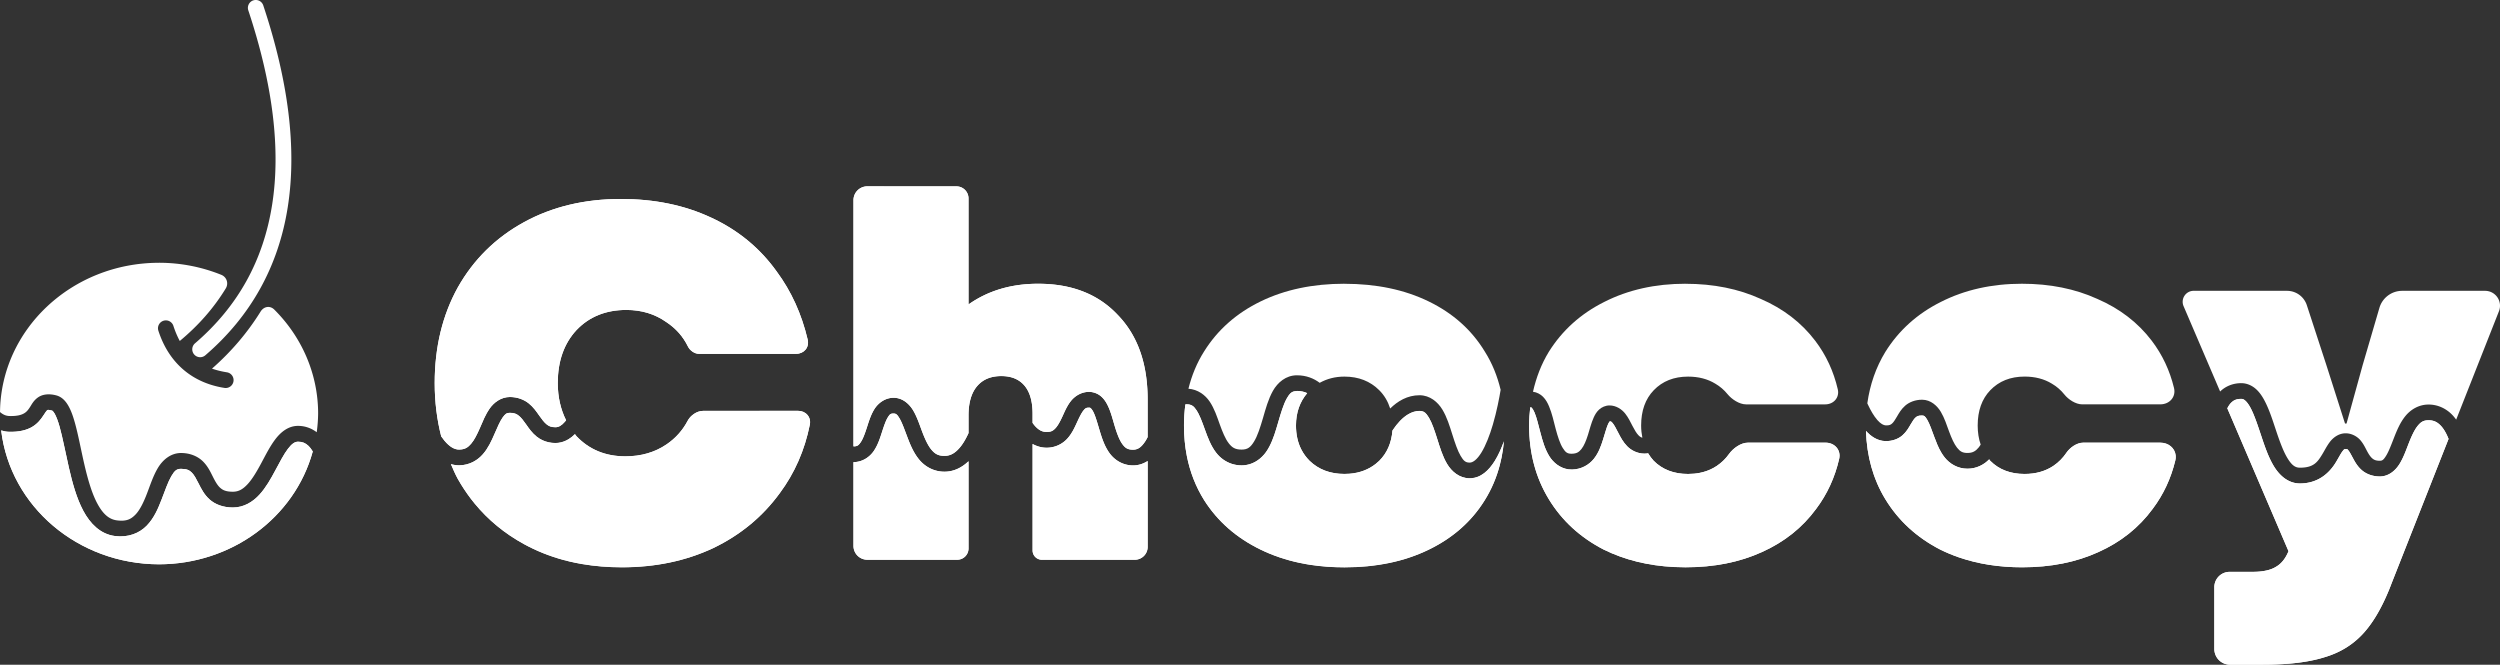 <?xml version="1.0" encoding="UTF-8" standalone="no"?>
<!-- Created with Inkscape (http://www.inkscape.org/) -->

<svg
   width="125.846mm"
   height="33.46mm"
   viewBox="0 0 125.846 33.46"
   version="1.1"
   id="svg1"
   inkscape:version="1.4 (1:1.4+202410161351+e7c3feb100)"
   sodipodi:docname="xchoccy_wt_top.svg"
   xmlns:inkscape="http://www.inkscape.org/namespaces/inkscape"
   xmlns:sodipodi="http://sodipodi.sourceforge.net/DTD/sodipodi-0.dtd"
   xmlns="http://www.w3.org/2000/svg"
   xmlns:svg="http://www.w3.org/2000/svg">
  <rect x="0" y="0" width="125.846" height="33.46" fill="#333333" stroke="none"/>
  <sodipodi:namedview
     id="namedview1"
     pagecolor="#505050"
     bordercolor="#eeeeee"
     borderopacity="1"
     inkscape:showpageshadow="0"
     inkscape:pageopacity="0"
     inkscape:pagecheckerboard="0"
     inkscape:deskcolor="#505050"
     inkscape:document-units="mm"
     inkscape:zoom="2.0157702"
     inkscape:cx="218.77494"
     inkscape:cy="50.849051"
     inkscape:window-width="3440"
     inkscape:window-height="1353"
     inkscape:window-x="0"
     inkscape:window-y="0"
     inkscape:window-maximized="1"
     inkscape:current-layer="layer1" />
  <defs
     id="defs1" />
  <g
     inkscape:label="Layer 1"
     inkscape:groupmode="layer"
     id="layer1"
     transform="translate(-18.609,-123.508)">
    <path
       d="m 115.364,144.424 c -0.191,-10e-4 -0.255,0.037 -0.33,0.103 -0.075,0.066 -0.153,0.187 -0.248,0.35 -0.095,0.163 -0.207,0.367 -0.41,0.545 -0.203,0.178 -0.505,0.298 -0.854,0.291 -0.408,-0.009 -0.735,-0.239 -0.982,-0.512 0.042,1.276 0.358,2.425 0.974,3.435 0.66,1.084 1.583,1.93 2.769,2.54 0.301,0.148 0.612,0.278 0.933,0.389 0.965,0.333 2.026,0.5 3.181,0.5 1.439,0 2.718,-0.254 3.835,-0.762 1.135,-0.508 2.049,-1.236 2.744,-2.184 0.269,-0.358 0.498,-0.74 0.687,-1.144 0.095,-0.202 0.179,-0.411 0.253,-0.624 0.074,-0.214 0.139,-0.433 0.194,-0.658 0.007,-0.031 0.013,-0.061 0.017,-0.091 0.007,-0.06 0.008,-0.119 0.002,-0.175 -0.042,-0.365 -0.361,-0.635 -0.772,-0.635 h -3.885 c -0.323,0 -0.672,0.252 -0.851,0.519 -0.171,0.255 -0.387,0.471 -0.648,0.649 -0.406,0.271 -0.889,0.407 -1.448,0.407 -0.711,0 -1.287,-0.22 -1.727,-0.66 -0.022,-0.024 -0.037,-0.052 -0.057,-0.076 -0.131,0.136 -0.293,0.254 -0.477,0.338 -0.184,0.084 -0.391,0.133 -0.616,0.133 -0.492,0 -0.895,-0.25 -1.146,-0.566 -0.063,-0.079 -0.119,-0.161 -0.169,-0.245 v -5.2e-4 c -0.152,-0.253 -0.257,-0.526 -0.352,-0.783 -0.127,-0.343 -0.238,-0.664 -0.352,-0.858 -0.029,-0.048 -0.052,-0.087 -0.074,-0.117 -0.022,-0.03 -0.041,-0.052 -0.06,-0.068 -0.038,-0.032 -0.075,-0.04 -0.129,-0.04 z"
       style="font-weight:860;font-size:25.4px;line-height:0.4;font-family:Garet;-inkscape-font-specification:'Garet weight=860';text-align:center;text-anchor:middle;fill:#ffffff;stroke-width:1.058"
       id="path24" />
    <path
       d="m 115.364,144.424 h 5.1e-4 c 0.054,3e-4 0.091,0.008 0.129,0.04 0.019,0.016 0.039,0.038 0.06,0.068 0.022,0.03 0.045,0.068 0.074,0.117 0.114,0.194 0.225,0.515 0.352,0.858 0.095,0.257 0.2,0.529 0.352,0.783 v 5.2e-4 c 0.051,0.084 0.107,0.167 0.169,0.245 0.251,0.316 0.654,0.566 1.146,0.566 0.225,0 0.432,-0.049 0.616,-0.133 0.184,-0.084 0.346,-0.202 0.477,-0.338 0.021,0.024 0.036,0.052 0.057,0.076 0.44,0.44 1.016,0.66 1.727,0.66 0.559,0 1.042,-0.136 1.448,-0.407 0.261,-0.178 0.477,-0.394 0.648,-0.649 0.179,-0.268 0.528,-0.519 0.851,-0.519 h 3.885 c 0.411,0 0.731,0.27 0.772,0.635 0.006,0.056 0.005,0.115 -0.002,0.175 -0.004,0.03 -0.01,0.06 -0.017,0.091 -0.055,0.225 -0.119,0.445 -0.194,0.658 -0.074,0.214 -0.159,0.422 -0.253,0.624 -0.189,0.404 -0.418,0.786 -0.687,1.144 -0.694,0.948 -1.609,1.676 -2.744,2.184 -1.118,0.508 -2.396,0.762 -3.835,0.762 -1.156,0 -2.216,-0.167 -3.181,-0.5 -0.322,-0.111 -0.633,-0.241 -0.933,-0.389 -1.185,-0.61 -2.108,-1.456 -2.769,-2.54 -0.616,-1.011 -0.933,-2.16 -0.974,-3.435 0.248,0.272 0.574,0.503 0.982,0.512 0.348,0.007 0.651,-0.113 0.854,-0.291 0.203,-0.178 0.315,-0.382 0.41,-0.545 0.095,-0.163 0.173,-0.284 0.248,-0.35 0.075,-0.066 0.14,-0.104 0.33,-0.103 z"
       style="font-weight:860;font-size:25.4px;line-height:0.4;font-family:Garet;-inkscape-font-specification:'Garet weight=860';text-align:center;text-anchor:middle;fill:#ffffff;stroke-width:1.058"
       id="path23" />
    <path
       d="m 63.591,144.324 c -0.154,0 -0.191,0.035 -0.293,0.197 -0.102,0.162 -0.197,0.443 -0.297,0.752 -0.1,0.309 -0.206,0.644 -0.412,0.943 -0.206,0.299 -0.571,0.555 -1.018,0.555 v 4.217 a 0.696,0.696 0 0 0 0.697,0.696 H 66.795 a 0.568,0.568 0 0 0 0.567,-0.567 v -4.391 c -0.317,0.305 -0.727,0.527 -1.209,0.527 -0.544,0 -0.983,-0.261 -1.268,-0.6 -0.284,-0.339 -0.45,-0.745 -0.594,-1.121 -0.143,-0.376 -0.266,-0.73 -0.393,-0.947 -0.127,-0.217 -0.182,-0.26 -0.309,-0.26 z"
       style="font-weight:860;font-size:25.4px;line-height:0.4;font-family:Garet;-inkscape-font-specification:'Garet weight=860';text-align:center;text-anchor:middle;fill:#ffffff;stroke-width:1.058"
       id="path22" />
    <path
       d="m 53.982,144.192 c -0.149,0 -0.303,0.057 -0.437,0.148 -0.033,0.022 -0.066,0.048 -0.097,0.074 -0.092,0.079 -0.169,0.173 -0.221,0.271 -0.255,0.482 -0.606,0.876 -1.054,1.183 -0.593,0.406 -1.287,0.609 -2.083,0.609 -0.999,0 -1.82,-0.339 -2.464,-1.016 -0.029,-0.032 -0.048,-0.069 -0.075,-0.102 -0.094,0.095 -0.201,0.182 -0.317,0.253 -0.039,0.024 -0.079,0.046 -0.12,0.066 -0.165,0.08 -0.348,0.129 -0.547,0.129 -0.242,0 -0.461,-0.053 -0.648,-0.14 -0.112,-0.052 -0.213,-0.116 -0.301,-0.187 -0.117,-0.095 -0.213,-0.198 -0.297,-0.301 -0.084,-0.103 -0.155,-0.206 -0.221,-0.301 -0.133,-0.19 -0.25,-0.346 -0.369,-0.441 -0.119,-0.096 -0.23,-0.15 -0.455,-0.15 -0.083,0 -0.142,0.013 -0.197,0.051 -0.027,0.018 -0.054,0.043 -0.082,0.074 -0.028,0.032 -0.057,0.07 -0.09,0.117 -0.132,0.188 -0.264,0.496 -0.41,0.832 -0.146,0.336 -0.31,0.7 -0.58,1.01 -0.27,0.309 -0.681,0.552 -1.185,0.559 -0.149,0.002 -0.291,-0.021 -0.425,-0.062 0.111,0.254 0.217,0.509 0.351,0.751 0.199,0.351 0.418,0.683 0.656,0.995 0.06,0.078 0.12,0.155 0.182,0.23 0.682,0.832 1.512,1.515 2.49,2.051 0.622,0.341 1.287,0.607 1.993,0.799 0.101,0.027 0.203,0.053 0.305,0.077 h 5.17e-4 c 0.103,0.024 0.206,0.047 0.31,0.068 h 5.17e-4 c 0.104,0.021 0.209,0.041 0.315,0.059 0.637,0.11 1.304,0.164 2.003,0.164 1.693,0 3.226,-0.322 4.597,-0.965 1.372,-0.66 2.489,-1.583 3.353,-2.769 0.749,-1.008 1.253,-2.156 1.512,-3.446 0.048,-0.238 -0.043,-0.449 -0.212,-0.575 -0.034,-0.025 -0.071,-0.047 -0.111,-0.065 -0.079,-0.035 -0.169,-0.055 -0.267,-0.055 z"
       style="font-weight:860;font-size:25.4px;line-height:0.4;font-family:Garet;-inkscape-font-specification:'Garet weight=860';text-align:center;text-anchor:middle;fill:#ffffff;stroke-width:1.058"
       id="path21" />
    <path
       d="m 53.982,144.192 h 4.802 c 0.097,0 0.187,0.019 0.267,0.055 0.04,0.018 0.077,0.04 0.111,0.065 0.169,0.125 0.26,0.337 0.212,0.575 -0.259,1.289 -0.763,2.438 -1.512,3.446 -0.864,1.185 -1.981,2.108 -3.353,2.769 -1.372,0.643 -2.904,0.965 -4.597,0.965 -0.699,0 -1.366,-0.055 -2.003,-0.164 -0.106,-0.018 -0.211,-0.038 -0.315,-0.059 h -5.17e-4 c -0.104,-0.021 -0.208,-0.044 -0.31,-0.068 h -5.17e-4 c -0.103,-0.024 -0.204,-0.05 -0.305,-0.077 -0.707,-0.192 -1.371,-0.458 -1.993,-0.799 -0.978,-0.536 -1.808,-1.219 -2.49,-2.051 -0.062,-0.076 -0.122,-0.152 -0.182,-0.23 -0.238,-0.312 -0.457,-0.644 -0.656,-0.995 -0.134,-0.242 -0.241,-0.497 -0.351,-0.751 0.134,0.041 0.276,0.064 0.425,0.062 0.505,-0.007 0.915,-0.249 1.185,-0.559 0.27,-0.309 0.434,-0.674 0.58,-1.01 0.146,-0.336 0.278,-0.644 0.41,-0.832 0.033,-0.047 0.062,-0.086 0.09,-0.117 0.028,-0.031 0.055,-0.056 0.082,-0.074 0.055,-0.037 0.115,-0.051 0.197,-0.051 0.225,0 0.336,0.055 0.455,0.15 0.119,0.096 0.236,0.252 0.369,0.441 0.067,0.095 0.138,0.198 0.221,0.301 0.084,0.103 0.18,0.206 0.297,0.301 0.088,0.071 0.189,0.135 0.301,0.187 0.187,0.086 0.406,0.14 0.648,0.14 0.199,0 0.382,-0.049 0.547,-0.129 0.041,-0.02 0.082,-0.043 0.12,-0.066 0.117,-0.071 0.223,-0.158 0.317,-0.253 0.027,0.033 0.046,0.07 0.075,0.102 0.643,0.677 1.465,1.016 2.464,1.016 0.796,0 1.49,-0.203 2.083,-0.609 0.448,-0.307 0.8,-0.702 1.054,-1.183 0.052,-0.099 0.129,-0.192 0.221,-0.271 0.031,-0.026 0.063,-0.051 0.097,-0.074 0.134,-0.09 0.288,-0.148 0.437,-0.148 z"
       style="font-weight:860;font-size:25.4px;line-height:0.4;font-family:Garet;-inkscape-font-specification:'Garet weight=860';text-align:center;text-anchor:middle;fill:#ffffff;stroke-width:1.058"
       id="path20" />
    <path
       d="m 21.035,144.14 c -0.033,8.9e-4 -0.042,0.011 -0.053,0.019 -0.022,0.015 -0.09,0.109 -0.199,0.278 -0.11,0.169 -0.277,0.397 -0.559,0.562 -0.282,0.166 -0.659,0.259 -1.156,0.246 -0.141,-0.004 -0.274,-0.029 -0.4,-0.07 0.456,3.833 3.875,6.732 7.946,6.739 3.643,-0.006 6.822,-2.34 7.739,-5.68 -0.067,-0.112 -0.142,-0.212 -0.224,-0.288 -0.142,-0.132 -0.288,-0.203 -0.516,-0.203 -0.16,0 -0.309,0.096 -0.512,0.361 -0.202,0.266 -0.41,0.667 -0.635,1.086 -0.225,0.419 -0.468,0.858 -0.798,1.219 -0.33,0.36 -0.783,0.646 -1.336,0.646 -0.5,1e-5 -0.899,-0.161 -1.172,-0.404 -0.272,-0.243 -0.418,-0.537 -0.543,-0.783 -0.125,-0.247 -0.23,-0.447 -0.349,-0.566 -0.119,-0.119 -0.238,-0.19 -0.54,-0.193 -0.226,-0.002 -0.328,0.089 -0.494,0.369 -0.166,0.281 -0.316,0.72 -0.492,1.176 -0.176,0.456 -0.38,0.937 -0.746,1.314 -0.366,0.377 -0.927,0.611 -1.604,0.523 -0.735,-0.095 -1.251,-0.633 -1.592,-1.273 -0.341,-0.64 -0.55,-1.414 -0.725,-2.176 -0.175,-0.761 -0.313,-1.511 -0.469,-2.063 -0.078,-0.276 -0.164,-0.502 -0.242,-0.64 -0.078,-0.139 -0.134,-0.162 -0.127,-0.16 -0.111,-0.031 -0.17,-0.039 -0.203,-0.038 z"
       style="font-weight:860;font-size:25.4px;line-height:0.4;font-family:Garet;-inkscape-font-specification:'Garet weight=860';text-align:center;text-anchor:middle;fill:#ffffff;stroke-width:1.058"
       id="path19" />
    <path
       d="m 21.035,144.14 c 0.033,-9e-4 0.092,0.008 0.203,0.038 -0.007,-0.002 0.049,0.021 0.127,0.16 0.078,0.139 0.164,0.364 0.242,0.64 0.156,0.552 0.294,1.302 0.469,2.063 0.175,0.761 0.384,1.536 0.725,2.176 0.341,0.64 0.856,1.178 1.592,1.273 0.676,0.088 1.237,-0.146 1.604,-0.523 0.366,-0.377 0.57,-0.858 0.746,-1.314 0.176,-0.456 0.326,-0.895 0.492,-1.176 0.166,-0.281 0.268,-0.371 0.494,-0.369 0.301,0.003 0.42,0.074 0.54,0.193 0.119,0.119 0.225,0.32 0.349,0.566 0.125,0.247 0.271,0.54 0.543,0.783 0.272,0.243 0.672,0.404 1.172,0.404 0.554,0 1.006,-0.286 1.336,-0.646 0.33,-0.36 0.573,-0.799 0.798,-1.219 0.225,-0.419 0.433,-0.821 0.635,-1.086 0.202,-0.266 0.351,-0.361 0.512,-0.361 0.227,0 0.374,0.071 0.516,0.203 0.082,0.076 0.157,0.177 0.224,0.288 -0.916,3.34 -4.096,5.674 -7.739,5.68 -4.071,-0.007 -7.489,-2.906 -7.946,-6.739 0.126,0.041 0.259,0.066 0.4,0.07 0.497,0.012 0.874,-0.081 1.156,-0.246 0.282,-0.166 0.449,-0.394 0.559,-0.562 0.11,-0.169 0.178,-0.263 0.199,-0.278 0.011,-0.007 0.019,-0.018 0.053,-0.019 z"
       style="font-weight:860;font-size:25.4px;line-height:0.4;font-family:Garet;-inkscape-font-specification:'Garet weight=860';text-align:center;text-anchor:middle;fill:#ffffff;stroke-width:1.058"
       id="path18" />
    <path
       d="m 73.429,144.028 c -0.148,0 -0.192,0.033 -0.293,0.162 -0.101,0.129 -0.209,0.358 -0.328,0.615 -0.119,0.258 -0.252,0.549 -0.486,0.799 -0.175,0.188 -0.423,0.342 -0.717,0.408 -0.098,0.022 -0.201,0.034 -0.309,0.034 -0.262,0 -0.5,-0.073 -0.707,-0.188 v 5.36 a 0.467,0.467 0 0 0 0.288,0.431 0.467,0.467 0 0 0 0.179,0.036 h 4.676 a 0.649,0.649 0 0 0 0.649,-0.649 v -4.322 c -0.212,0.137 -0.458,0.223 -0.734,0.223 -0.519,0 -0.937,-0.275 -1.186,-0.619 -0.249,-0.344 -0.379,-0.745 -0.492,-1.119 -0.085,-0.28 -0.16,-0.548 -0.237,-0.755 -0.026,-0.069 -0.051,-0.131 -0.078,-0.184 -0.052,-0.107 -0.105,-0.173 -0.138,-0.201 -0.034,-0.028 -0.039,-0.031 -0.086,-0.031 z"
       style="font-weight:860;font-size:25.4px;line-height:0.4;font-family:Garet;-inkscape-font-specification:'Garet weight=860';text-align:center;text-anchor:middle;fill:#ffffff;stroke-width:1.058"
       id="path17" />
    <path
       d="m 95.677,144.014 c -0.017,-4.7e-4 -0.026,3.6e-4 -0.039,5.1e-4 -0.034,0.298 -0.056,0.601 -0.056,0.914 0,1.389 0.33,2.625 0.991,3.708 0.66,1.084 1.583,1.93 2.768,2.54 1.052,0.519 2.234,0.81 3.545,0.875 0.187,0.009 0.377,0.014 0.57,0.014 0.36,0 0.71,-0.016 1.05,-0.048 0.679,-0.064 1.319,-0.191 1.918,-0.381 0.299,-0.095 0.589,-0.206 0.868,-0.333 1.135,-0.508 2.049,-1.236 2.743,-2.184 0.555,-0.74 0.94,-1.578 1.155,-2.514 0.102,-0.444 -0.229,-0.813 -0.685,-0.813 h -3.905 c -0.361,0 -0.751,0.283 -0.96,0.577 -0.164,0.23 -0.367,0.428 -0.609,0.592 -0.101,0.068 -0.208,0.127 -0.319,0.178 -0.333,0.152 -0.709,0.229 -1.128,0.229 -0.711,0 -1.287,-0.22 -1.728,-0.66 -0.109,-0.118 -0.203,-0.246 -0.284,-0.381 -0.059,0.011 -0.12,0.017 -0.182,0.017 -0.361,0 -0.672,-0.166 -0.875,-0.375 -0.203,-0.208 -0.327,-0.446 -0.436,-0.656 -0.054,-0.105 -0.105,-0.204 -0.152,-0.288 -0.047,-0.085 -0.091,-0.156 -0.131,-0.206 -0.074,-0.093 -0.096,-0.099 -0.154,-0.1 -0.014,0.015 -0.048,0.055 -0.084,0.135 -0.078,0.172 -0.156,0.468 -0.256,0.785 -0.1,0.317 -0.221,0.664 -0.459,0.963 -0.238,0.299 -0.625,0.534 -1.098,0.543 -0.063,0.001 -0.125,-0.002 -0.184,-0.01 h -5.17e-4 c -0.419,-0.057 -0.755,-0.333 -0.954,-0.648 -0.227,-0.36 -0.346,-0.781 -0.451,-1.181 -0.106,-0.4 -0.196,-0.784 -0.299,-1.027 -0.051,-0.122 -0.105,-0.204 -0.137,-0.237 -0.032,-0.032 -0.023,-0.024 -0.043,-0.025 z"
       style="font-weight:860;font-size:25.4px;line-height:0.4;font-family:Garet;-inkscape-font-specification:'Garet weight=860';text-align:center;text-anchor:middle;fill:#ffffff;stroke-width:1.058"
       id="path16" />
    <path
       d="m 95.677,144.014 v 5.1e-4 c 0.02,5e-4 0.01,-0.008 0.043,0.025 0.032,0.033 0.086,0.115 0.137,0.237 0.103,0.243 0.193,0.627 0.299,1.027 0.106,0.4 0.224,0.821 0.451,1.181 0.199,0.315 0.535,0.591 0.954,0.648 h 5.17e-4 c 0.06,0.008 0.121,0.011 0.184,0.01 0.473,-0.009 0.86,-0.244 1.098,-0.543 0.238,-0.299 0.359,-0.645 0.459,-0.963 0.1,-0.317 0.178,-0.613 0.256,-0.785 0.036,-0.08 0.07,-0.12 0.084,-0.135 0.058,10e-4 0.08,0.007 0.154,0.1 0.04,0.05 0.084,0.121 0.131,0.206 0.047,0.085 0.098,0.183 0.152,0.288 0.108,0.21 0.233,0.448 0.436,0.656 0.203,0.208 0.514,0.375 0.875,0.375 0.063,0 0.124,-0.006 0.182,-0.017 0.081,0.136 0.175,0.264 0.284,0.381 0.44,0.44 1.016,0.66 1.728,0.66 0.419,0 0.795,-0.076 1.128,-0.229 0.111,-0.051 0.218,-0.11 0.319,-0.178 0.241,-0.164 0.444,-0.361 0.609,-0.592 0.209,-0.293 0.599,-0.577 0.96,-0.577 h 3.905 c 0.456,0 0.787,0.369 0.685,0.813 -0.215,0.936 -0.6,1.774 -1.155,2.514 -0.694,0.948 -1.608,1.676 -2.743,2.184 -0.279,0.127 -0.569,0.238 -0.868,0.333 -0.599,0.19 -1.238,0.318 -1.918,0.381 -0.34,0.032 -0.69,0.048 -1.05,0.048 -0.193,0 -0.383,-0.005 -0.57,-0.014 -1.311,-0.065 -2.493,-0.357 -3.545,-0.875 -1.185,-0.61 -2.108,-1.456 -2.768,-2.54 -0.66,-1.084 -0.991,-2.32 -0.991,-3.708 0,-0.313 0.022,-0.616 0.056,-0.914 0.013,-1.5e-4 0.022,-9.8e-4 0.039,-5.1e-4 z"
       style="font-weight:860;font-size:25.4px;line-height:0.4;font-family:Garet;-inkscape-font-specification:'Garet weight=860';text-align:center;text-anchor:middle;fill:#ffffff;stroke-width:1.058"
       id="path15" />
    <path
       d="m 131.433,143.588 c -0.252,-0.002 -0.388,0.072 -0.514,0.197 -0.036,0.036 -0.07,0.078 -0.101,0.125 v 5.1e-4 c -0.032,0.047 -0.061,0.098 -0.088,0.152 l 3.08,7.191 c -0.152,0.373 -0.364,0.635 -0.635,0.788 -0.203,0.127 -0.478,0.207 -0.824,0.238 -0.115,0.011 -0.239,0.015 -0.37,0.015 h -1.135 a 0.771,0.771 0 0 0 -0.77,0.77 v 3.111 a 0.792,0.792 0 0 0 0.792,0.792 h 1.646 c 0.161,0 0.318,-0.002 0.471,-0.006 1.072,-0.028 1.956,-0.153 2.653,-0.375 0.796,-0.237 1.456,-0.652 1.981,-1.245 0.525,-0.593 0.991,-1.431 1.397,-2.515 l 2.85,-7.225 c -0.1,-0.256 -0.231,-0.494 -0.384,-0.657 -0.173,-0.183 -0.35,-0.281 -0.621,-0.281 -0.261,0 -0.395,0.09 -0.557,0.292 -0.162,0.203 -0.307,0.525 -0.443,0.871 -0.136,0.347 -0.263,0.715 -0.463,1.037 -0.2,0.322 -0.541,0.629 -0.992,0.629 -0.369,-3.8e-4 -0.685,-0.128 -0.902,-0.314 -0.217,-0.186 -0.342,-0.408 -0.441,-0.592 -0.099,-0.184 -0.177,-0.335 -0.237,-0.404 -0.059,-0.069 -0.051,-0.072 -0.142,-0.07 -0.064,0.001 -0.075,0.006 -0.162,0.121 -0.088,0.115 -0.193,0.327 -0.338,0.563 -0.036,0.059 -0.076,0.119 -0.121,0.18 -0.044,0.061 -0.093,0.122 -0.147,0.182 -0.321,0.361 -0.81,0.686 -1.533,0.686 -0.583,0 -1.02,-0.397 -1.301,-0.853 -0.28,-0.456 -0.466,-1.006 -0.644,-1.541 -0.179,-0.535 -0.35,-1.054 -0.535,-1.402 -0.046,-0.087 -0.093,-0.162 -0.138,-0.224 v -5.2e-4 c -0.045,-0.062 -0.089,-0.111 -0.129,-0.146 -0.08,-0.07 -0.127,-0.089 -0.201,-0.09 z"
       style="font-weight:860;font-size:25.4px;line-height:0.4;font-family:Garet;-inkscape-font-specification:'Garet weight=860';text-align:center;text-anchor:middle;fill:#ffffff;stroke-width:1.058"
       id="path14" />
    <path
       d="m 131.433,143.588 v 5.2e-4 c 0.074,7e-4 0.121,0.02 0.201,0.09 0.04,0.035 0.084,0.084 0.129,0.146 v 5.2e-4 c 0.045,0.062 0.092,0.137 0.138,0.224 0.185,0.348 0.357,0.868 0.535,1.402 0.179,0.535 0.364,1.085 0.644,1.541 0.28,0.456 0.717,0.853 1.301,0.853 0.724,0 1.212,-0.325 1.533,-0.686 0.053,-0.06 0.102,-0.122 0.147,-0.182 0.044,-0.061 0.085,-0.121 0.121,-0.18 0.144,-0.236 0.25,-0.447 0.338,-0.563 0.088,-0.115 0.098,-0.12 0.162,-0.121 0.091,-0.002 0.083,8.8e-4 0.142,0.07 0.059,0.069 0.138,0.22 0.237,0.404 0.099,0.184 0.224,0.406 0.441,0.592 0.217,0.186 0.534,0.314 0.902,0.314 0.451,3.9e-4 0.792,-0.307 0.992,-0.629 0.2,-0.322 0.327,-0.69 0.463,-1.037 0.136,-0.347 0.282,-0.669 0.443,-0.871 0.162,-0.203 0.296,-0.292 0.557,-0.292 0.271,0 0.448,0.098 0.621,0.281 0.154,0.163 0.284,0.401 0.384,0.657 l -2.85,7.225 c -0.406,1.084 -0.872,1.922 -1.397,2.515 -0.525,0.593 -1.185,1.008 -1.981,1.245 -0.696,0.222 -1.58,0.347 -2.653,0.375 -0.153,0.004 -0.31,0.006 -0.471,0.006 h -1.646 a 0.792,0.792 0 0 1 -0.792,-0.792 v -3.111 a 0.771,0.771 0 0 1 0.77,-0.77 h 1.135 c 0.131,0 0.255,-0.005 0.37,-0.015 0.346,-0.032 0.621,-0.111 0.824,-0.238 0.271,-0.152 0.483,-0.415 0.635,-0.788 l -3.08,-7.191 c 0.027,-0.054 0.057,-0.105 0.088,-0.152 v -5.1e-4 c 0.032,-0.047 0.065,-0.089 0.101,-0.125 0.125,-0.125 0.262,-0.199 0.514,-0.197 z"
       style="font-weight:860;font-size:25.4px;line-height:0.4;font-family:Garet;-inkscape-font-specification:'Garet weight=860';text-align:center;text-anchor:middle;fill:#ffffff;stroke-width:1.058"
       id="path13" />
    <path
       d="m 83.892,143.192 c -0.062,0 -0.115,0.007 -0.163,0.02 -0.047,0.014 -0.089,0.035 -0.128,0.065 -0.019,0.015 -0.038,0.033 -0.057,0.052 -0.055,0.059 -0.108,0.139 -0.168,0.246 -0.16,0.285 -0.293,0.731 -0.43,1.201 -0.12,0.411 -0.243,0.842 -0.448,1.224 -0.029,0.055 -0.06,0.108 -0.093,0.161 -0.196,0.315 -0.5,0.591 -0.885,0.71 -0.128,0.04 -0.266,0.061 -0.412,0.061 -0.349,0 -0.654,-0.109 -0.901,-0.278 h -5.18e-4 c -0.148,-0.101 -0.275,-0.224 -0.378,-0.358 -0.034,-0.044 -0.067,-0.09 -0.098,-0.136 v -5.2e-4 c -0.031,-0.046 -0.06,-0.093 -0.087,-0.141 v -5.1e-4 c -0.11,-0.191 -0.196,-0.391 -0.272,-0.589 l -5.17e-4,-5.2e-4 c -0.038,-0.099 -0.074,-0.198 -0.109,-0.295 -0.07,-0.194 -0.137,-0.38 -0.206,-0.546 v -5.2e-4 c -0.011,-0.026 -0.021,-0.047 -0.032,-0.072 -0.058,-0.134 -0.118,-0.256 -0.18,-0.35 -0.037,-0.055 -0.072,-0.102 -0.106,-0.141 v -5.2e-4 c -0.017,-0.019 -0.035,-0.037 -0.052,-0.053 -0.053,-0.047 -0.11,-0.078 -0.182,-0.095 h -5.17e-4 c -0.048,-0.011 -0.102,-0.017 -0.165,-0.017 -0.024,0 -0.039,0.003 -0.061,0.004 -0.022,0.171 -0.04,0.345 -0.052,0.522 v 5.2e-4 c -0.012,0.177 -0.018,0.357 -0.018,0.54 0,0.533 0.047,1.043 0.143,1.529 v 5.1e-4 c 0.159,0.81 0.45,1.553 0.873,2.23 0.339,0.533 0.745,1.007 1.219,1.422 0.474,0.415 1.016,0.77 1.626,1.067 0.152,0.074 0.307,0.143 0.466,0.208 h 5.17e-4 c 0.633,0.259 1.312,0.445 2.038,0.556 0.544,0.083 1.115,0.125 1.712,0.125 0.201,0 0.399,-0.005 0.594,-0.014 0.39,-0.018 0.768,-0.056 1.133,-0.111 0.366,-0.056 0.72,-0.13 1.061,-0.222 0.341,-0.093 0.671,-0.204 0.988,-0.334 0.158,-0.065 0.314,-0.134 0.466,-0.208 0.61,-0.296 1.149,-0.652 1.619,-1.067 0.47,-0.415 0.87,-0.889 1.2,-1.422 0.342,-0.547 0.594,-1.141 0.76,-1.776 v -5.2e-4 c 0.033,-0.127 0.063,-0.256 0.089,-0.386 v -5.2e-4 c 0.053,-0.261 0.092,-0.529 0.118,-0.803 -0.129,0.354 -0.278,0.696 -0.462,0.991 -0.145,0.232 -0.32,0.451 -0.529,0.611 -0.104,0.08 -0.218,0.146 -0.34,0.191 -0.091,0.034 -0.188,0.057 -0.29,0.066 -0.034,0.003 -0.068,0.005 -0.103,0.005 -0.258,0 -0.485,-0.086 -0.676,-0.219 h -5.17e-4 c -0.191,-0.133 -0.346,-0.314 -0.46,-0.504 -0.114,-0.191 -0.204,-0.397 -0.282,-0.609 -0.078,-0.212 -0.145,-0.429 -0.212,-0.641 -0.134,-0.423 -0.268,-0.826 -0.422,-1.08 -0.038,-0.063 -0.074,-0.116 -0.109,-0.16 l -5.17e-4,-5.2e-4 c -0.104,-0.131 -0.203,-0.177 -0.363,-0.177 -0.198,0 -0.389,0.062 -0.566,0.166 -0.297,0.174 -0.56,0.467 -0.776,0.791 -0.007,0.011 -0.013,0.022 -0.021,0.033 -0.05,0.609 -0.264,1.12 -0.665,1.521 -0.057,0.055 -0.117,0.107 -0.178,0.155 -0.367,0.289 -0.805,0.454 -1.315,0.495 -0.085,0.007 -0.172,0.01 -0.26,0.01 -0.711,0 -1.295,-0.22 -1.752,-0.66 -0.171,-0.171 -0.311,-0.362 -0.418,-0.572 -0.179,-0.349 -0.268,-0.752 -0.268,-1.207 0,-0.164 0.012,-0.32 0.036,-0.469 0.012,-0.075 0.027,-0.147 0.045,-0.219 0.036,-0.142 0.083,-0.278 0.142,-0.406 0.059,-0.129 0.129,-0.251 0.21,-0.366 v -5.2e-4 c 0.041,-0.058 0.084,-0.114 0.13,-0.168 -0.143,-0.067 -0.31,-0.109 -0.519,-0.109 z"
       style="font-weight:860;font-size:25.4px;line-height:0.4;font-family:Garet;-inkscape-font-specification:'Garet weight=860';text-align:center;text-anchor:middle;fill:#ffffff;stroke-width:1.058"
       id="path12" />
    <path
       d="m 83.892,143.192 v 5.2e-4 c 0.209,0 0.377,0.042 0.519,0.109 -0.046,0.054 -0.09,0.11 -0.13,0.168 v 5.2e-4 c -0.081,0.115 -0.152,0.237 -0.21,0.366 -0.059,0.129 -0.106,0.264 -0.142,0.406 -0.018,0.071 -0.033,0.144 -0.045,0.219 -0.024,0.149 -0.036,0.306 -0.036,0.469 0,0.455 0.089,0.857 0.268,1.207 0.107,0.21 0.247,0.4 0.418,0.572 0.457,0.44 1.041,0.66 1.752,0.66 0.089,0 0.176,-0.003 0.26,-0.01 0.509,-0.041 0.948,-0.206 1.315,-0.495 0.061,-0.048 0.121,-0.1 0.178,-0.155 0.401,-0.401 0.615,-0.912 0.665,-1.521 0.007,-0.011 0.014,-0.022 0.021,-0.033 0.216,-0.324 0.479,-0.616 0.776,-0.791 0.178,-0.104 0.368,-0.166 0.566,-0.166 0.16,0 0.259,0.047 0.363,0.177 l 5.17e-4,5.2e-4 c 0.035,0.043 0.07,0.096 0.109,0.16 0.154,0.254 0.289,0.657 0.422,1.08 0.067,0.212 0.133,0.429 0.212,0.641 0.078,0.212 0.168,0.419 0.282,0.609 0.114,0.191 0.269,0.371 0.46,0.504 h 5.17e-4 c 0.191,0.133 0.419,0.219 0.676,0.219 0.035,0 0.069,-0.002 0.103,-0.005 0.102,-0.009 0.199,-0.032 0.29,-0.066 0.122,-0.045 0.235,-0.111 0.34,-0.191 0.209,-0.16 0.384,-0.379 0.529,-0.611 0.184,-0.295 0.333,-0.637 0.462,-0.991 -0.026,0.274 -0.066,0.542 -0.118,0.803 v 5.2e-4 c -0.026,0.13 -0.056,0.259 -0.089,0.386 v 5.2e-4 c -0.166,0.636 -0.418,1.229 -0.76,1.776 -0.33,0.533 -0.731,1.007 -1.2,1.422 -0.47,0.415 -1.009,0.77 -1.619,1.067 -0.152,0.074 -0.308,0.143 -0.466,0.208 -0.317,0.13 -0.646,0.241 -0.988,0.334 -0.341,0.093 -0.695,0.167 -1.061,0.222 -0.366,0.056 -0.743,0.093 -1.133,0.111 -0.195,0.009 -0.393,0.014 -0.594,0.014 -0.597,0 -1.168,-0.042 -1.712,-0.125 -0.726,-0.111 -1.405,-0.297 -2.038,-0.556 h -5.17e-4 c -0.158,-0.065 -0.313,-0.134 -0.466,-0.208 -0.61,-0.296 -1.152,-0.652 -1.626,-1.067 -0.474,-0.415 -0.88,-0.889 -1.219,-1.422 -0.423,-0.677 -0.715,-1.421 -0.873,-2.23 v -5.1e-4 c -0.095,-0.486 -0.143,-0.995 -0.143,-1.529 0,-0.183 0.006,-0.363 0.018,-0.54 v -5.2e-4 c 0.012,-0.177 0.029,-0.351 0.052,-0.522 0.022,-0.001 0.037,-0.004 0.061,-0.004 0.064,0 0.118,0.005 0.165,0.017 h 5.17e-4 c 0.071,0.017 0.129,0.048 0.182,0.095 0.018,0.016 0.035,0.033 0.052,0.053 v 5.2e-4 c 0.034,0.039 0.069,0.085 0.106,0.141 0.063,0.093 0.122,0.215 0.18,0.35 0.011,0.025 0.021,0.046 0.032,0.072 v 5.2e-4 c 0.068,0.166 0.136,0.352 0.206,0.546 0.035,0.097 0.07,0.196 0.109,0.295 l 5.17e-4,5.2e-4 c 0.076,0.198 0.162,0.399 0.272,0.589 v 5.1e-4 c 0.027,0.048 0.057,0.094 0.087,0.141 v 5.2e-4 c 0.031,0.046 0.063,0.091 0.098,0.136 0.103,0.134 0.23,0.256 0.378,0.358 h 5.16e-4 c 0.247,0.169 0.552,0.278 0.901,0.278 0.146,0 0.283,-0.022 0.412,-0.061 0.385,-0.119 0.688,-0.395 0.885,-0.71 0.033,-0.052 0.064,-0.106 0.093,-0.161 0.205,-0.382 0.328,-0.813 0.448,-1.224 0.137,-0.47 0.27,-0.916 0.43,-1.201 0.06,-0.107 0.112,-0.187 0.168,-0.246 0.018,-0.019 0.037,-0.037 0.057,-0.052 0.039,-0.03 0.081,-0.051 0.128,-0.065 0.047,-0.013 0.101,-0.02 0.163,-0.02 z"
       style="font-weight:860;font-size:25.4px;line-height:0.4;font-family:Garet;-inkscape-font-specification:'Garet weight=860';text-align:center;text-anchor:middle;fill:#ffffff;stroke-width:1.058"
       id="path11" />
    <path
       d="m 129.034,138.147 a 0.553,0.553 0 0 0 -0.508,0.771 l 1.841,4.298 c 0.255,-0.251 0.632,-0.424 1.074,-0.42 0.275,0.002 0.528,0.12 0.717,0.285 0.188,0.165 0.326,0.37 0.445,0.596 0.24,0.451 0.41,0.996 0.586,1.523 0.176,0.528 0.361,1.037 0.571,1.377 0.209,0.34 0.378,0.474 0.623,0.474 0.691,0 0.884,-0.28 1.123,-0.67 0.12,-0.195 0.225,-0.416 0.385,-0.627 0.16,-0.211 0.434,-0.427 0.777,-0.434 0.316,-0.006 0.599,0.16 0.76,0.348 0.161,0.188 0.246,0.383 0.334,0.545 0.087,0.163 0.171,0.29 0.259,0.365 0.088,0.075 0.176,0.123 0.385,0.124 0.127,1.1e-4 0.189,-0.048 0.318,-0.256 0.13,-0.209 0.257,-0.547 0.398,-0.908 0.142,-0.361 0.299,-0.746 0.561,-1.074 0.262,-0.328 0.672,-0.592 1.178,-0.592 0.495,0 0.913,0.226 1.199,0.529 0.069,0.073 0.132,0.151 0.189,0.232 l 2.154,-5.46 a 0.75,0.75 0 0 0 -0.698,-1.025 h -4.174 a 1.195,1.195 0 0 0 -1.147,0.86 l -0.841,2.874 -0.813,2.946 h -0.076 l -0.94,-2.946 -0.983,-3.011 a 1.048,1.048 0 0 0 -0.996,-0.723 z"
       style="font-weight:860;font-size:25.4px;line-height:0.4;font-family:Garet;-inkscape-font-specification:'Garet weight=860';text-align:center;text-anchor:middle;fill:#ffffff;stroke-width:1.058"
       id="path10" />
    <path
       d="m 120.398,137.791 c -1.524,0 -2.887,0.305 -4.089,0.915 -1.185,0.593 -2.117,1.431 -2.794,2.515 -0.477,0.782 -0.775,1.647 -0.908,2.588 0.011,0.024 0.021,0.047 0.032,0.071 0.136,0.293 0.303,0.58 0.472,0.772 0.169,0.191 0.315,0.268 0.428,0.27 0.186,0.004 0.244,-0.033 0.316,-0.096 0.072,-0.063 0.149,-0.183 0.244,-0.346 0.095,-0.163 0.208,-0.37 0.412,-0.549 0.204,-0.179 0.507,-0.303 0.858,-0.301 0.434,0.002 0.761,0.308 0.943,0.618 0.182,0.309 0.292,0.658 0.412,0.984 0.121,0.326 0.251,0.625 0.398,0.81 0.147,0.185 0.269,0.268 0.525,0.268 0.26,0 0.408,-0.09 0.555,-0.264 0.039,-0.046 0.076,-0.099 0.111,-0.158 -0.099,-0.289 -0.15,-0.607 -0.15,-0.959 0,-0.745 0.212,-1.338 0.635,-1.778 0.44,-0.457 1.016,-0.686 1.727,-0.686 0.525,0 0.982,0.118 1.371,0.356 0.244,0.143 0.455,0.325 0.632,0.547 0.201,0.252 0.57,0.495 0.892,0.495 h 3.938 c 0.463,0 0.797,-0.374 0.688,-0.824 -0.214,-0.882 -0.587,-1.675 -1.12,-2.377 -0.694,-0.914 -1.608,-1.617 -2.743,-2.108 -1.118,-0.508 -2.379,-0.762 -3.785,-0.762 z"
       style="font-weight:860;font-size:25.4px;line-height:0.4;font-family:Garet;-inkscape-font-specification:'Garet weight=860';text-align:center;text-anchor:middle;fill:#ffffff;stroke-width:1.058"
       id="path9" />
    <path
       d="m 103.456,137.791 c -1.524,0 -2.887,0.305 -4.09,0.915 -1.185,0.593 -2.116,1.431 -2.794,2.515 -0.376,0.618 -0.633,1.291 -0.795,2.007 0.198,0.026 0.381,0.127 0.506,0.253 0.142,0.144 0.231,0.311 0.304,0.486 0.148,0.35 0.234,0.753 0.334,1.135 0.101,0.382 0.217,0.74 0.356,0.959 0.138,0.219 0.23,0.291 0.451,0.287 0.254,-0.005 0.365,-0.083 0.492,-0.242 0.127,-0.16 0.234,-0.42 0.324,-0.707 0.09,-0.287 0.163,-0.593 0.289,-0.873 0.063,-0.14 0.14,-0.278 0.269,-0.398 0.129,-0.121 0.326,-0.211 0.526,-0.211 0.336,0 0.619,0.196 0.785,0.403 0.166,0.207 0.269,0.431 0.372,0.629 0.102,0.198 0.201,0.367 0.297,0.465 0.069,0.071 0.121,0.11 0.201,0.127 -0.037,-0.193 -0.062,-0.394 -0.062,-0.611 0,-0.745 0.211,-1.338 0.635,-1.778 0.44,-0.457 1.016,-0.686 1.728,-0.686 0.525,0 0.982,0.118 1.371,0.356 0.237,0.138 0.442,0.314 0.616,0.528 0.212,0.26 0.597,0.514 0.933,0.514 h 3.982 c 0.424,0 0.73,-0.343 0.635,-0.756 -0.211,-0.909 -0.589,-1.725 -1.136,-2.445 -0.694,-0.914 -1.608,-1.617 -2.743,-2.108 -1.118,-0.508 -2.379,-0.762 -3.785,-0.762 z"
       style="font-weight:860;font-size:25.4px;line-height:0.4;font-family:Garet;-inkscape-font-specification:'Garet weight=860';text-align:center;text-anchor:middle;fill:#ffffff;stroke-width:1.058"
       id="path8" />
    <path
       d="m 86.285,137.791 c -1.592,0 -2.997,0.297 -4.216,0.889 -1.219,0.593 -2.167,1.431 -2.845,2.515 -0.364,0.574 -0.623,1.204 -0.791,1.881 0.472,0.034 0.847,0.315 1.07,0.648 0.238,0.354 0.369,0.763 0.506,1.143 0.137,0.38 0.278,0.728 0.447,0.947 0.169,0.219 0.322,0.326 0.653,0.326 0.306,0 0.448,-0.117 0.623,-0.398 0.176,-0.281 0.317,-0.723 0.453,-1.188 0.135,-0.465 0.266,-0.952 0.5,-1.369 0.234,-0.417 0.652,-0.785 1.207,-0.785 0.469,0 0.849,0.154 1.149,0.379 0.361,-0.202 0.772,-0.313 1.245,-0.313 0.711,0 1.296,0.229 1.753,0.686 0.261,0.261 0.438,0.571 0.55,0.92 0.38,-0.374 0.868,-0.668 1.477,-0.668 0.52,0 0.919,0.339 1.15,0.721 0.231,0.382 0.366,0.827 0.5,1.252 0.134,0.424 0.268,0.827 0.42,1.082 0.152,0.255 0.25,0.336 0.455,0.336 0.159,0 0.363,-0.141 0.586,-0.5 0.223,-0.359 0.424,-0.882 0.58,-1.412 0.201,-0.686 0.325,-1.348 0.392,-1.751 -0.167,-0.697 -0.428,-1.346 -0.802,-1.935 -0.66,-1.084 -1.6,-1.922 -2.819,-2.515 -1.219,-0.593 -2.633,-0.889 -4.242,-0.889 z"
       style="font-weight:860;font-size:25.4px;line-height:0.4;font-family:Garet;-inkscape-font-specification:'Garet weight=860';text-align:center;text-anchor:middle;fill:#ffffff;stroke-width:1.058"
       id="path7" />
    <path
       d="m 26.614,136.736 c -4.39,0.003 -7.96,3.354 -8.004,7.513 0.147,0.131 0.301,0.196 0.478,0.201 0.394,0.01 0.604,-0.058 0.734,-0.135 0.131,-0.077 0.204,-0.173 0.295,-0.312 0.091,-0.139 0.182,-0.336 0.414,-0.496 0.232,-0.16 0.568,-0.19 0.918,-0.094 0.293,0.081 0.478,0.304 0.609,0.537 0.132,0.234 0.226,0.506 0.313,0.812 0.174,0.613 0.309,1.364 0.479,2.102 0.17,0.738 0.375,1.46 0.652,1.98 0.277,0.521 0.581,0.806 0.994,0.859 0.473,0.061 0.704,-0.057 0.93,-0.289 0.225,-0.232 0.41,-0.617 0.576,-1.047 0.166,-0.43 0.313,-0.894 0.549,-1.293 0.236,-0.399 0.642,-0.767 1.185,-0.762 0.468,0.004 0.847,0.181 1.094,0.428 0.247,0.247 0.376,0.531 0.496,0.769 0.121,0.239 0.229,0.431 0.363,0.551 0.134,0.12 0.293,0.201 0.642,0.201 0.295,0 0.513,-0.13 0.752,-0.391 0.239,-0.261 0.464,-0.648 0.683,-1.057 0.219,-0.409 0.433,-0.837 0.703,-1.193 0.271,-0.356 0.648,-0.674 1.143,-0.674 0.368,0 0.691,0.13 0.94,0.32 0.044,-0.313 0.068,-0.628 0.071,-0.943 -10e-6,-1.953 -0.795,-3.824 -2.206,-5.23 -0.218,-0.217 -0.529,-0.16 -0.691,0.101 -0.656,1.057 -1.474,2.017 -2.445,2.87 0.23,0.082 0.48,0.143 0.751,0.186 a 0.397,0.397 0 0 1 0.33,0.455 0.397,0.397 0 0 1 -0.453,0.33 c -1.641,-0.258 -2.807,-1.27 -3.328,-2.88 a 0.397,0.397 0 0 1 0.256,-0.5 0.397,0.397 0 0 1 0.5,0.256 c 0.091,0.28 0.198,0.533 0.322,0.761 0.948,-0.787 1.716,-1.664 2.314,-2.644 0.155,-0.254 0.051,-0.574 -0.225,-0.686 -0.989,-0.399 -2.055,-0.607 -3.134,-0.607 z"
       style="font-weight:860;font-size:25.4px;line-height:0.4;font-family:Garet;-inkscape-font-specification:'Garet weight=860';text-align:center;text-anchor:middle;fill:#ffffff;stroke-width:1.058"
       id="path6" />
    <path
       d="m 49.862,133.524 c -1.829,0 -3.454,0.389 -4.877,1.168 -1.422,0.779 -2.532,1.871 -3.327,3.276 -0.779,1.405 -1.168,3.014 -1.168,4.826 0,0.95 0.114,1.842 0.328,2.68 0.056,0.082 0.114,0.158 0.172,0.227 0.255,0.3 0.495,0.44 0.732,0.437 0.285,-0.004 0.433,-0.099 0.597,-0.287 0.164,-0.188 0.309,-0.483 0.45,-0.805 0.14,-0.322 0.274,-0.668 0.488,-0.973 0.214,-0.304 0.571,-0.58 1.02,-0.58 0.389,0 0.718,0.137 0.953,0.326 0.235,0.189 0.386,0.413 0.519,0.604 0.134,0.19 0.251,0.346 0.369,0.441 0.118,0.096 0.226,0.15 0.449,0.15 0.163,0 0.308,-0.081 0.474,-0.273 0.021,-0.024 0.042,-0.05 0.063,-0.077 -0.269,-0.543 -0.418,-1.161 -0.418,-1.871 0,-1.101 0.313,-1.99 0.94,-2.667 0.643,-0.677 1.482,-1.016 2.515,-1.016 0.762,0 1.431,0.203 2.007,0.61 0.481,0.316 0.845,0.727 1.091,1.232 0.097,0.198 0.332,0.368 0.552,0.368 h 4.888 c 0.405,0 0.68,-0.324 0.587,-0.718 -0.306,-1.292 -0.825,-2.433 -1.556,-3.421 -0.847,-1.185 -1.947,-2.092 -3.302,-2.718 -1.338,-0.627 -2.854,-0.939 -4.547,-0.939 z"
       style="font-weight:860;font-size:25.4px;line-height:0.4;font-family:Garet;-inkscape-font-specification:'Garet weight=860';text-align:center;text-anchor:middle;fill:#ffffff;stroke-width:1.058"
       id="path5" />
    <path
       d="m 49.862,133.524 c 1.693,0 3.209,0.313 4.547,0.939 1.355,0.627 2.455,1.533 3.302,2.718 0.731,0.989 1.25,2.129 1.556,3.421 0.093,0.394 -0.182,0.718 -0.587,0.718 H 53.792 c -0.22,0 -0.456,-0.17 -0.552,-0.368 -0.247,-0.505 -0.611,-0.916 -1.091,-1.232 -0.576,-0.406 -1.245,-0.61 -2.007,-0.61 -1.033,0 -1.871,0.339 -2.515,1.016 -0.627,0.677 -0.94,1.566 -0.94,2.667 0,0.71 0.149,1.328 0.418,1.871 -0.021,0.027 -0.042,0.053 -0.063,0.077 -0.167,0.192 -0.311,0.273 -0.474,0.273 -0.223,0 -0.331,-0.055 -0.449,-0.15 -0.118,-0.096 -0.236,-0.251 -0.369,-0.441 -0.134,-0.19 -0.284,-0.414 -0.519,-0.604 -0.235,-0.189 -0.564,-0.326 -0.953,-0.326 -0.448,0 -0.806,0.276 -1.02,0.58 -0.214,0.304 -0.348,0.65 -0.488,0.973 -0.14,0.322 -0.286,0.617 -0.45,0.805 -0.164,0.188 -0.312,0.283 -0.597,0.287 -0.237,0.003 -0.477,-0.138 -0.732,-0.437 -0.058,-0.069 -0.116,-0.145 -0.172,-0.227 -0.214,-0.838 -0.328,-1.73 -0.328,-2.68 0,-1.812 0.389,-3.421 1.168,-4.826 0.796,-1.405 1.905,-2.497 3.327,-3.276 1.422,-0.779 3.048,-1.168 4.877,-1.168 z"
       style="font-weight:860;font-size:25.4px;line-height:0.4;font-family:Garet;-inkscape-font-specification:'Garet weight=860';text-align:center;text-anchor:middle;fill:#ffffff;stroke-width:1.058"
       id="path4" />
    <path
       d="m 62.268,132.889 a 0.696,0.696 0 0 0 -0.697,0.696 v 12.394 c 0.194,0 0.255,-0.051 0.365,-0.211 0.11,-0.16 0.21,-0.435 0.309,-0.738 0.098,-0.303 0.195,-0.633 0.381,-0.93 0.186,-0.297 0.534,-0.568 0.965,-0.568 0.458,0 0.801,0.321 0.994,0.652 0.194,0.331 0.314,0.711 0.449,1.067 0.136,0.356 0.284,0.683 0.459,0.892 0.175,0.209 0.341,0.314 0.66,0.314 0.296,0 0.53,-0.137 0.766,-0.412 0.166,-0.194 0.315,-0.455 0.443,-0.736 v -0.888 c 0,-0.643 0.144,-1.135 0.432,-1.473 0.288,-0.339 0.694,-0.508 1.219,-0.508 0.508,0 0.897,0.161 1.168,0.483 0.271,0.322 0.406,0.796 0.406,1.423 v 0.45 c 0.055,0.077 0.111,0.149 0.171,0.208 0.167,0.166 0.326,0.249 0.537,0.249 0.227,0 0.326,-0.061 0.445,-0.19 0.12,-0.128 0.234,-0.341 0.348,-0.588 0.114,-0.247 0.226,-0.524 0.422,-0.773 0.195,-0.249 0.524,-0.467 0.918,-0.467 0.224,0 0.442,0.088 0.597,0.219 0.155,0.131 0.258,0.291 0.34,0.457 0.164,0.332 0.254,0.709 0.361,1.062 0.107,0.354 0.229,0.681 0.375,0.883 0.146,0.202 0.267,0.289 0.543,0.289 0.242,0 0.414,-0.122 0.605,-0.408 0.045,-0.067 0.088,-0.144 0.129,-0.225 v -1.902 c 0,-1.795 -0.5,-3.209 -1.499,-4.242 -0.982,-1.05 -2.32,-1.575 -4.013,-1.575 -1.355,0 -2.523,0.348 -3.505,1.042 v -5.338 a 0.606,0.606 0 0 0 -0.606,-0.606 z"
       style="font-weight:860;font-size:25.4px;line-height:0.4;font-family:Garet;-inkscape-font-specification:'Garet weight=860';text-align:center;text-anchor:middle;fill:#ffffff;stroke-width:1.058"
       id="path3" />
    <path
       d="m 62.268,132.889 h 4.489 a 0.606,0.606 0 0 1 0.606,0.606 v 5.338 c 0.982,-0.694 2.151,-1.042 3.505,-1.042 1.693,0 3.031,0.525 4.013,1.575 0.999,1.033 1.499,2.447 1.499,4.242 v 1.902 c -0.041,0.082 -0.084,0.158 -0.129,0.225 -0.191,0.286 -0.364,0.408 -0.605,0.408 -0.276,0 -0.397,-0.087 -0.543,-0.289 -0.146,-0.202 -0.268,-0.529 -0.375,-0.883 -0.107,-0.354 -0.197,-0.73 -0.361,-1.062 -0.082,-0.166 -0.185,-0.326 -0.34,-0.457 -0.155,-0.131 -0.373,-0.219 -0.597,-0.219 -0.394,0 -0.723,0.218 -0.918,0.467 -0.195,0.249 -0.308,0.526 -0.422,0.773 -0.114,0.247 -0.228,0.46 -0.348,0.588 -0.12,0.128 -0.219,0.19 -0.445,0.19 -0.211,0 -0.37,-0.083 -0.537,-0.249 -0.059,-0.059 -0.116,-0.131 -0.171,-0.208 v -0.45 c 0,-0.627 -0.135,-1.101 -0.406,-1.423 -0.271,-0.322 -0.66,-0.483 -1.168,-0.483 -0.525,0 -0.931,0.169 -1.219,0.508 -0.288,0.339 -0.432,0.83 -0.432,1.473 v 0.888 c -0.128,0.282 -0.277,0.542 -0.443,0.736 -0.235,0.274 -0.47,0.412 -0.766,0.412 -0.319,0 -0.485,-0.105 -0.66,-0.314 -0.175,-0.209 -0.324,-0.537 -0.459,-0.892 -0.136,-0.356 -0.256,-0.735 -0.449,-1.067 -0.194,-0.331 -0.536,-0.652 -0.994,-0.652 -0.431,0 -0.778,0.271 -0.965,0.568 -0.186,0.297 -0.283,0.626 -0.381,0.93 -0.098,0.303 -0.198,0.579 -0.309,0.738 -0.11,0.16 -0.171,0.211 -0.365,0.211 v -12.394 a 0.696,0.696 0 0 1 0.697,-0.696 z m 11.161,11.139 c 0.047,0 0.052,0.003 0.086,0.031 0.034,0.028 0.086,0.094 0.138,0.201 0.026,0.053 0.052,0.116 0.078,0.184 0.077,0.207 0.153,0.475 0.237,0.755 0.113,0.374 0.243,0.775 0.492,1.119 0.249,0.344 0.667,0.619 1.186,0.619 0.275,0 0.521,-0.086 0.734,-0.223 v 4.322 a 0.649,0.649 0 0 1 -0.649,0.649 h -4.676 a 0.467,0.467 0 0 1 -0.179,-0.036 0.467,0.467 0 0 1 -0.288,-0.431 v -5.36 c 0.208,0.114 0.446,0.188 0.707,0.188 0.107,0 0.21,-0.012 0.309,-0.034 0.294,-0.066 0.542,-0.22 0.717,-0.408 0.234,-0.25 0.367,-0.541 0.486,-0.799 0.119,-0.258 0.227,-0.486 0.328,-0.615 0.101,-0.129 0.145,-0.162 0.293,-0.162 z m -9.838,0.297 c 0.127,0 0.181,0.043 0.309,0.26 0.127,0.217 0.249,0.571 0.393,0.947 0.143,0.376 0.31,0.781 0.594,1.121 0.284,0.339 0.724,0.6 1.268,0.6 0.483,0 0.893,-0.222 1.209,-0.527 v 4.391 a 0.568,0.568 0 0 1 -0.567,0.567 h -4.527 a 0.696,0.696 0 0 1 -0.697,-0.696 v -4.217 c 0.447,0 0.812,-0.256 1.018,-0.555 0.206,-0.299 0.312,-0.635 0.412,-0.943 0.1,-0.309 0.195,-0.59 0.297,-0.752 0.102,-0.162 0.139,-0.197 0.293,-0.197 z"
       style="font-weight:860;font-size:25.4px;line-height:0.4;font-family:Garet;-inkscape-font-specification:'Garet weight=860';text-align:center;text-anchor:middle;fill:#ffffff;stroke-width:1.058"
       id="path2" />
    <path
       d="m 31.565,123.516 a 0.397,0.397 0 0 0 -0.205,0.011 v -5.2e-4 a 0.397,0.397 0 0 0 -0.252,0.502 c 1.237,3.722 1.64,6.997 1.199,9.789 -0.441,2.792 -1.711,5.109 -3.881,6.973 a 0.397,0.397 0 0 0 -0.043,0.56 0.397,0.397 0 0 0 0.561,0.043 c 2.302,-1.977 3.682,-4.491 4.149,-7.451 0.467,-2.96 0.033,-6.359 -1.232,-10.164 a 0.397,0.397 0 0 0 -0.296,-0.263 z"
       style="font-weight:860;font-size:25.4px;line-height:0.4;font-family:Garet;-inkscape-font-specification:'Garet weight=860';text-align:center;text-anchor:middle;fill:#ffffff;stroke-width:1.058"
       id="path1" />
  </g>
</svg>
